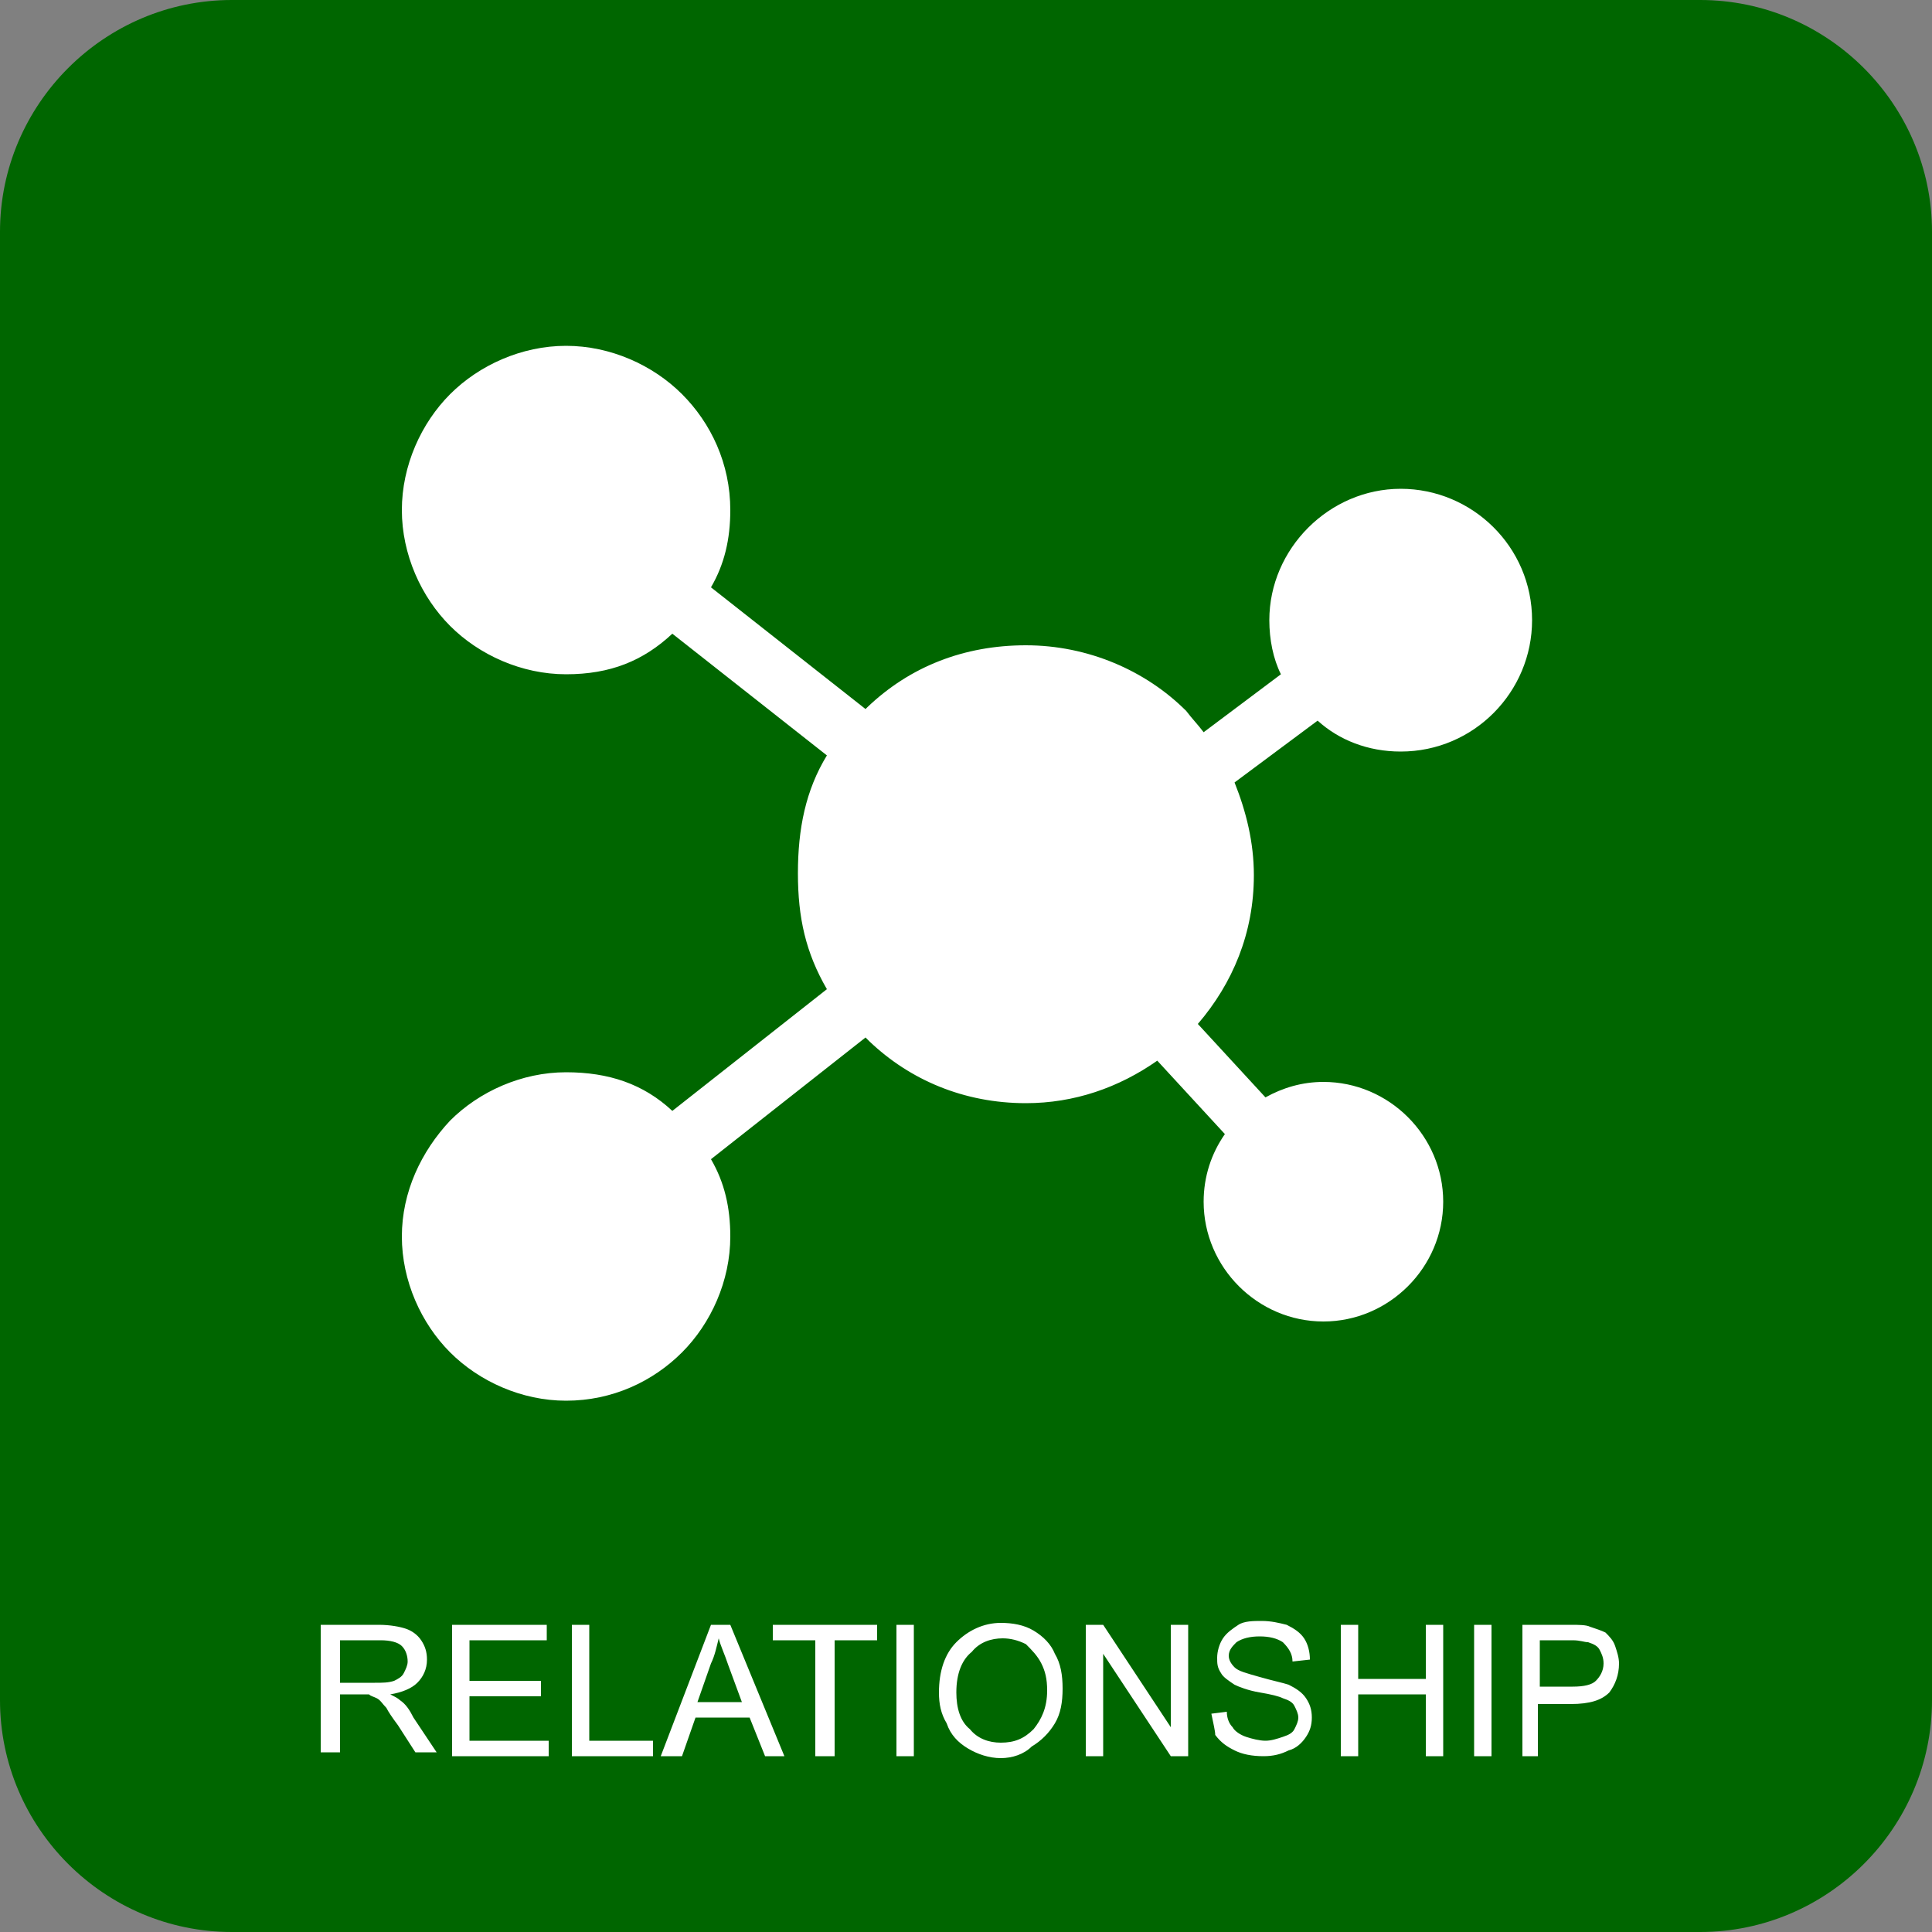 <?xml version="1.0" encoding="utf-8"?>
<!-- Generator: Adobe Illustrator 20.1.0, SVG Export Plug-In . SVG Version: 6.00 Build 0)  -->
<svg version="1.1" id="relationship" xmlns="http://www.w3.org/2000/svg" xmlns:xlink="http://www.w3.org/1999/xlink" x="0px"
	 y="0px" width="100px" height="100px" viewBox="0 0 100 100" enable-background="new 0 0 100 100" xml:space="preserve">
<rect x="0" y="0" width="100" height="100" fill="#808080" stroke="none"/>
<path id="base" fill="#006600" d="M88,100H12c-6.6,0-12-5.4-12-12V12C0,5.4,5.4,0,12,0h76c6.6,0,12,5.4,12,12v76
	C100,94.6,94.6,100,88,100z"/>
<path id="text" fill="#FFFFFF" d="M16.6,90.9v-6.8h3c0.6,0,1.1,0.1,1.4,0.2s0.6,0.3,0.8,0.6c0.2,0.3,0.3,0.6,0.3,1
	c0,0.5-0.2,0.9-0.5,1.2c-0.3,0.3-0.8,0.5-1.4,0.6c0.2,0.1,0.4,0.2,0.5,0.3c0.3,0.2,0.5,0.5,0.7,0.9l1.2,1.8h-1.1l-0.9-1.4
	c-0.3-0.4-0.5-0.7-0.6-0.9c-0.2-0.2-0.3-0.4-0.5-0.5s-0.3-0.1-0.4-0.2c-0.1,0-0.3,0-0.5,0h-1v3h-1V90.9z M17.5,87.1h1.9
	c0.4,0,0.7,0,1-0.1c0.2-0.1,0.4-0.2,0.5-0.4c0.1-0.2,0.2-0.4,0.2-0.6c0-0.3-0.1-0.6-0.3-0.8c-0.2-0.2-0.6-0.3-1.1-0.3h-2.1v2.2H17.5
	z M23.4,90.9v-6.8h4.9v0.8h-4V87H28v0.8h-3.7v2.3h4.1v0.8C28.4,90.9,23.4,90.9,23.4,90.9z M29.6,90.9v-6.8h0.9v6h3.3v0.8H29.6z
	 M34.2,90.9l2.6-6.8h1l2.8,6.8h-1l-0.8-2H36l-0.7,2H34.2z M36.1,88.1h2.3l-0.7-1.9c-0.2-0.6-0.4-1-0.5-1.4c-0.1,0.4-0.2,0.9-0.4,1.3
	L36.1,88.1z M42.2,90.9v-6H40v-0.8h5.4v0.8h-2.2v6H42.2z M46.4,90.9v-6.8h0.9v6.8H46.4z M48.6,87.6c0-1.1,0.3-2,0.9-2.6
	c0.6-0.6,1.4-1,2.3-1c0.6,0,1.2,0.1,1.7,0.4s0.9,0.7,1.1,1.2c0.3,0.5,0.4,1.1,0.4,1.8c0,0.7-0.1,1.3-0.4,1.8s-0.7,0.9-1.2,1.2
	c-0.4,0.4-1,0.6-1.6,0.6c-0.6,0-1.2-0.2-1.7-0.5s-0.9-0.7-1.1-1.3C48.7,88.7,48.6,88.2,48.6,87.6z M49.5,87.6c0,0.8,0.2,1.5,0.7,1.9
	c0.4,0.5,1,0.7,1.6,0.7c0.7,0,1.2-0.2,1.7-0.7c0.4-0.5,0.7-1.1,0.7-2c0-0.6-0.1-1-0.3-1.4s-0.5-0.7-0.8-1c-0.4-0.2-0.8-0.3-1.2-0.3
	c-0.6,0-1.2,0.2-1.6,0.7C49.8,85.9,49.5,86.6,49.5,87.6z M56.2,90.9v-6.8h0.9l3.5,5.3v-5.3h0.9v6.8h-0.9l-3.5-5.3v5.3H56.2z
	 M62.7,88.7l0.8-0.1c0,0.3,0.1,0.6,0.3,0.8c0.1,0.2,0.4,0.4,0.7,0.5s0.7,0.2,1,0.2s0.6-0.1,0.9-0.2s0.5-0.2,0.6-0.4
	c0.1-0.2,0.2-0.4,0.2-0.6s-0.1-0.4-0.2-0.6s-0.3-0.3-0.6-0.4c-0.2-0.1-0.6-0.2-1.2-0.3c-0.6-0.1-1.1-0.3-1.3-0.4
	c-0.3-0.2-0.6-0.4-0.7-0.6C63,86.3,63,86.1,63,85.8s0.1-0.7,0.3-1s0.5-0.5,0.8-0.7s0.8-0.2,1.2-0.2c0.5,0,0.9,0.1,1.3,0.2
	c0.4,0.2,0.7,0.4,0.9,0.7c0.2,0.3,0.3,0.7,0.3,1.1L66.9,86c0-0.4-0.2-0.7-0.5-1c-0.3-0.2-0.7-0.3-1.2-0.3S64.3,84.8,64,85
	c-0.2,0.2-0.4,0.4-0.4,0.7c0,0.2,0.1,0.4,0.3,0.6s0.6,0.3,1.3,0.5s1.2,0.3,1.5,0.4c0.4,0.2,0.7,0.4,0.9,0.7c0.2,0.3,0.3,0.6,0.3,1
	s-0.1,0.7-0.3,1c-0.2,0.3-0.5,0.6-0.9,0.7c-0.4,0.2-0.8,0.3-1.3,0.3c-0.6,0-1.1-0.1-1.5-0.3c-0.4-0.2-0.7-0.4-1-0.8
	C62.9,89.6,62.8,89.2,62.7,88.7z M69.4,90.9v-6.8h0.9v2.8h3.5v-2.8h0.9v6.8h-0.9v-3.2h-3.5v3.2H69.4z M76.3,90.9v-6.8h0.9v6.8H76.3z
	 M78.8,90.9v-6.8h2.5c0.4,0,0.8,0,1,0.1c0.3,0.1,0.6,0.2,0.8,0.3c0.2,0.2,0.4,0.4,0.5,0.7c0.1,0.3,0.2,0.6,0.2,0.9
	c0,0.6-0.2,1.1-0.5,1.5c-0.4,0.4-1,0.6-2,0.6h-1.7v2.7C79.6,90.9,78.8,90.9,78.8,90.9z M79.7,87.3h1.7c0.6,0,1-0.1,1.2-0.3
	c0.2-0.2,0.4-0.5,0.4-0.9c0-0.3-0.1-0.5-0.2-0.7s-0.3-0.3-0.6-0.4c-0.2,0-0.4-0.1-0.8-0.1h-1.7V87.3z"/>
<path id="icon" fill="#FFFFFF" d="M72.5,38.9c3.8,0,6.8-3.1,6.8-6.8c0-3.8-3.1-6.8-6.8-6.8s-6.8,3.1-6.8,6.8c0,1,0.2,2,0.6,2.8l-4,3
	c-0.3-0.4-0.6-0.7-0.9-1.1l0,0c-2.1-2.1-5.1-3.4-8.3-3.4s-6,1.1-8.2,3.2l-0.1,0.1l-8-6.3c0.7-1.2,1-2.5,1-4c0-2.4-1-4.5-2.5-6
	s-3.7-2.5-6-2.5s-4.5,1-6,2.5s-2.5,3.7-2.5,6s1,4.5,2.5,6s3.7,2.5,6,2.5s4-0.7,5.5-2.1l8,6.3c-1.1,1.8-1.5,3.8-1.5,6.1
	s0.4,4.1,1.5,6l-8,6.3c-1.5-1.4-3.3-2-5.5-2c-2.3,0-4.5,1-6,2.5c-1.5,1.6-2.5,3.7-2.5,6c0,2.3,1,4.5,2.5,6s3.7,2.5,6,2.5
	c2.4,0,4.5-1,6-2.5s2.5-3.7,2.5-6c0-1.5-0.3-2.8-1-4l8-6.3l0.1,0.1l0.1,0.1c2.1,2,4.9,3.2,8.1,3.2c2.5,0,4.8-0.8,6.8-2.2l3.5,3.8
	c-0.7,1-1.1,2.2-1.1,3.5c0,3.4,2.8,6.2,6.2,6.2s6.2-2.8,6.2-6.2c0-3.4-2.8-6.2-6.2-6.2c-1.1,0-2.1,0.3-3,0.8L62,53
	c1.8-2.1,2.9-4.7,2.9-7.7c0-1.7-0.4-3.3-1-4.8l4.3-3.2C69.3,38.3,70.8,38.9,72.5,38.9z"/>
</svg>
